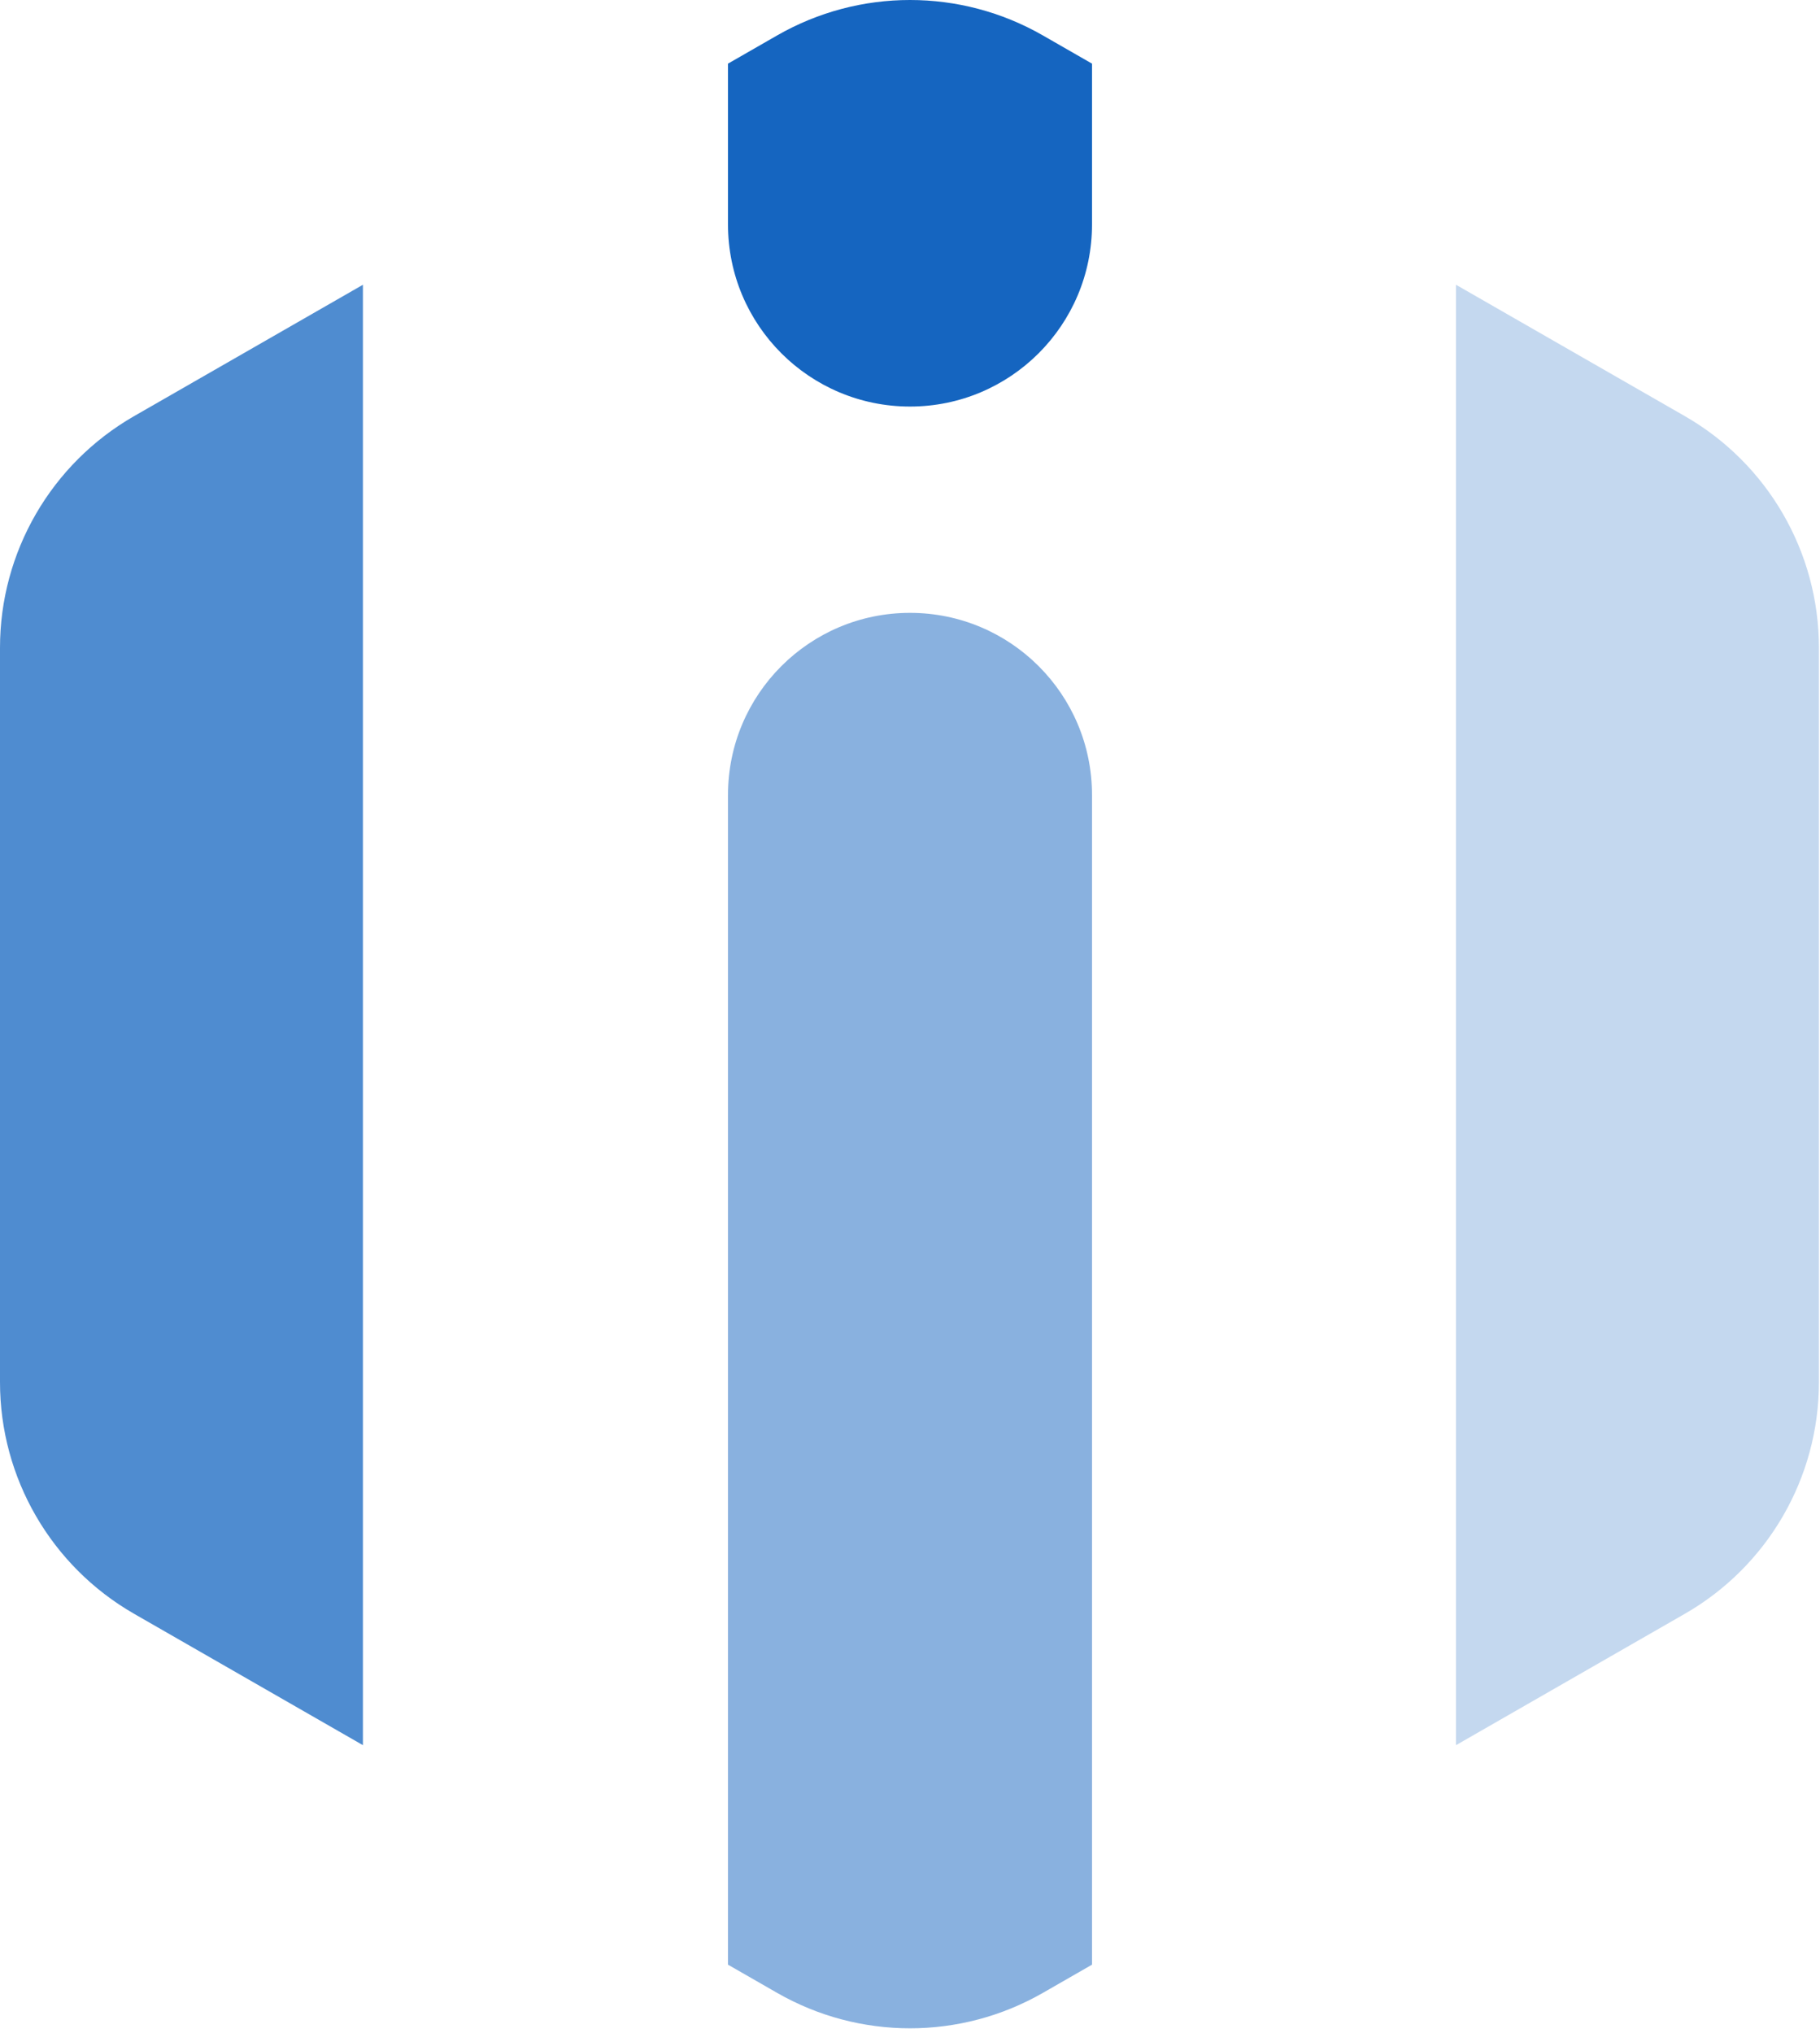 <svg width="300" height="335" viewBox="0 0 300 335" fill="none" xmlns="http://www.w3.org/2000/svg">
<path fill-rule="evenodd" clip-rule="evenodd" d="M180 10.487V37C180 53.569 166.569 67 150 67C133.431 67 120 53.569 120 37V10.487L128.096 5.84C141.661 -1.947 158.339 -1.947 171.904 5.84L180 10.487Z" fill="#1565C0"/>
<path fill-rule="evenodd" clip-rule="evenodd" d="M180 323.78L171.904 328.427C158.339 336.213 141.661 336.213 128.096 328.427L120 323.78V131C120 114.431 133.431 101 150 101C166.569 101 180 114.431 180 131V323.78Z" fill="#1565C0" fill-opacity="0.5"/>
<path fill-rule="evenodd" clip-rule="evenodd" d="M59.822 46.928L22.096 68.583C8.428 76.429 0 90.984 0 106.744V227.79C0 243.549 8.428 258.104 22.096 265.95L59.822 287.605V46.928Z" fill="#1565C0" fill-opacity="0.75"/>
<path fill-rule="evenodd" clip-rule="evenodd" d="M240 46.928L277.727 68.583C291.394 76.429 299.822 90.984 299.822 106.744V227.79C299.822 243.549 291.394 258.104 277.727 265.95L240 287.605V46.928Z" fill="#1565C0" fill-opacity="0.25"/>
</svg>

